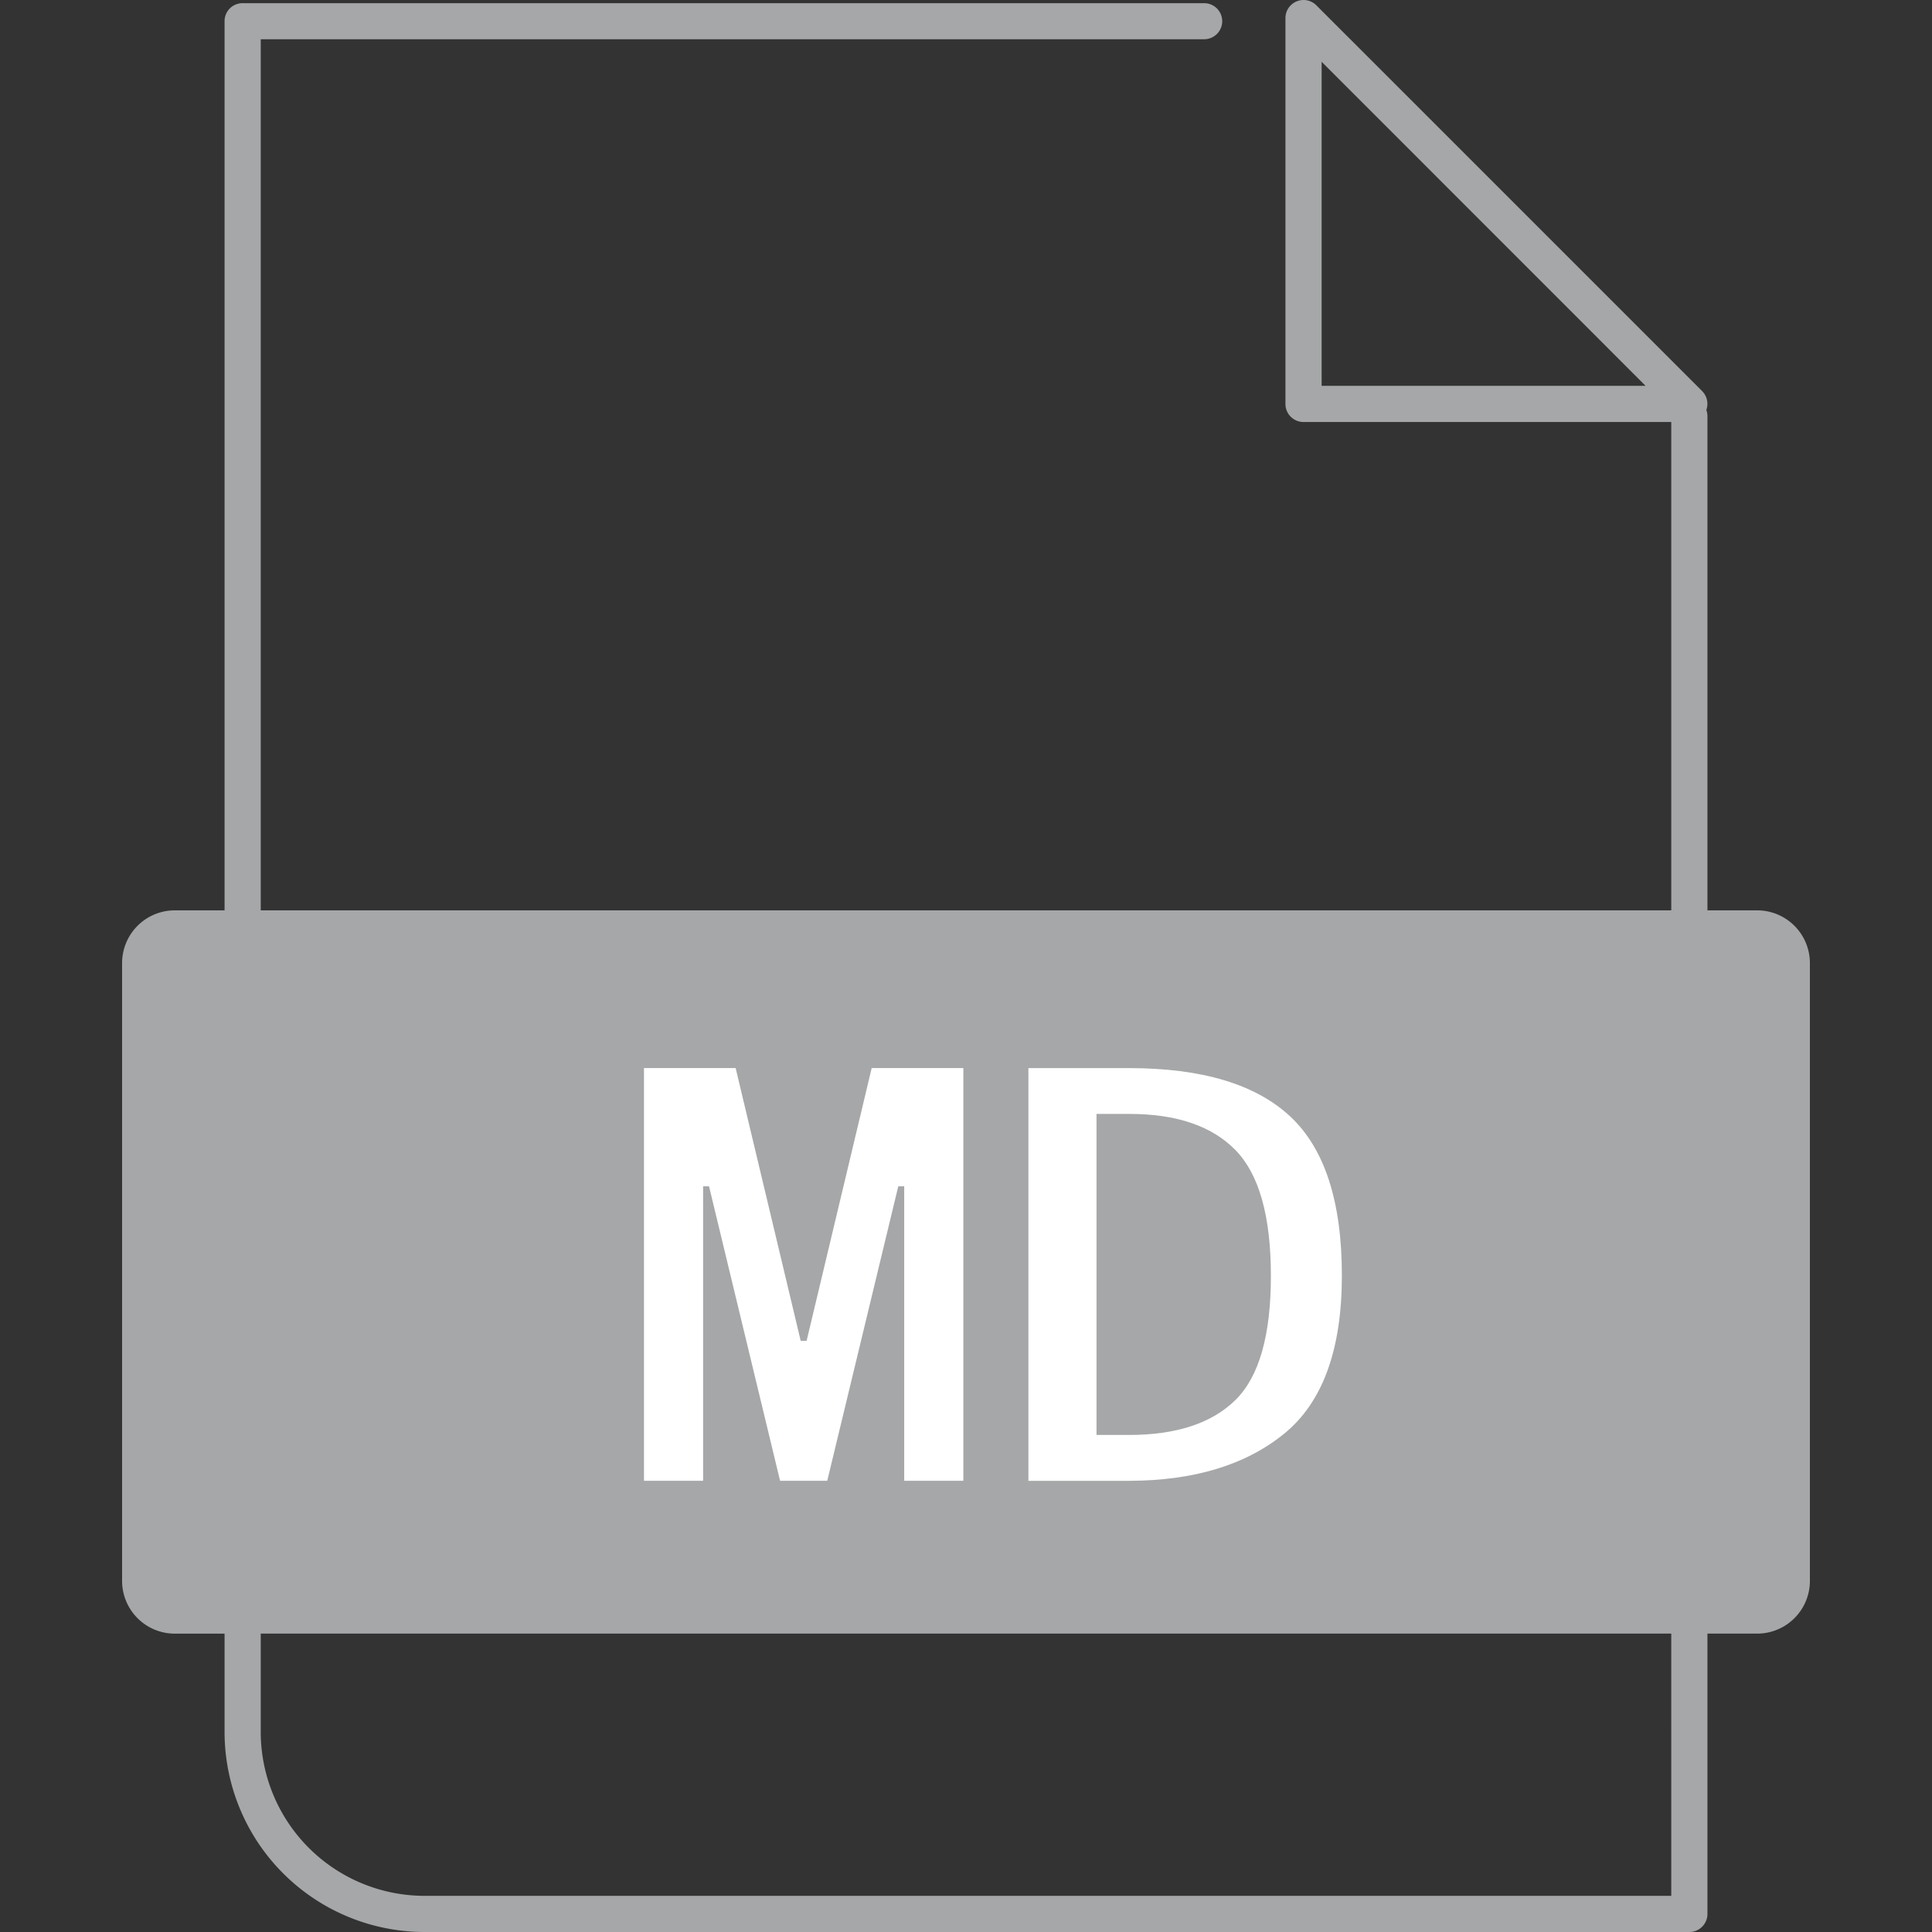 <svg t="1585725112277" class="icon" viewBox="0 0 1024 1024" version="1.1" xmlns="http://www.w3.org/2000/svg" p-id="15177" width="32" height="32"><rect x="0" y="0" width="1024" height="1024" fill="#333333" stroke="none"/><path d="M931.329 482.505h-26.35V220.483a9.662 9.662 0 0 0-0.587-3.2 9.612 9.612 0 0 0-2.225-10L697.682 2.81A9.562 9.562 0 0 0 687.207 0.747a9.575 9.575 0 0 0-5.9 8.875v204.473a9.562 9.562 0 0 0 9.575 9.575h194.923V482.505H138.199V20.797h499.995A9.575 9.575 0 0 0 647.807 11.26a9.575 9.575 0 0 0-9.575-9.575H128.612a9.575 9.575 0 0 0-6.775 2.75A9.587 9.587 0 0 0 119.024 11.26v471.246H92.662A27.95 27.95 0 0 0 64.713 510.417v327.497a27.95 27.95 0 0 0 27.95 27.95h26.362v52.175a106.062 106.062 0 0 0 105.974 105.962h670.394a9.587 9.587 0 0 0 9.587-9.587V865.851h26.35a27.95 27.95 0 0 0 27.95-27.95v-327.497A27.95 27.95 0 0 0 931.329 482.505zM700.494 204.508V32.747L872.205 204.508zM450.046 573.992q21.175-20.35 64.824-20.35 33.987 0 54.924 14.187 28.412 19.162 28.4 51.125a49.325 49.325 0 0 1-7.312 25.55q-7.35 12.337-29.937 30.1-15.75 12.5-19.9 20a41.012 41.012 0 0 0-4.125 19.737H477.584v-5.937a73.449 73.449 0 0 1 3.375-24.537 54.462 54.462 0 0 1 10.225-17.25 314.31 314.31 0 0 1 30.512-27.437q12.787-10.287 12.775-18.887a17.425 17.425 0 0 0-5.075-13.325 21.7 21.7 0 0 0-15.375-4.75 24.65 24.65 0 0 0-18.337 7.312q-7.262 7.325-9.287 25.562l-60.549-7.5q3.037-33.312 24.15-53.612z m89.137 156.249V786.252H475.584v-56.024z m346.622 274.597H224.998a86.899 86.899 0 0 1-86.799-86.812v-52.175h747.605z m0 0" fill="#A5A7A8" p-id="15178"></path><path d="M145.962 498.755h739.843v354.997H145.962z" fill="#A5A7A8" p-id="15179"></path><path d="M510.596 784.852h-31.35V628.754h-3.137L438.459 784.852h-25L375.797 628.754h-3.137v156.099h-31.337v-218.748h48.587l34.475 144.549h3.137l34.487-144.549h48.587zM711.219 676.116q0 58.849-30.562 83.749t-82.287 25h-53.299v-218.748h53.299q57.949 0 85.412 25.575t27.437 84.424z m-37.625 0q0-47.3-18.75-66.524t-56.424-19.187h-17.25v170.148h17.25q37.612 0 56.424-18.55t18.75-65.887z" fill="#FFFFFF" p-id="15180"></path></svg>
